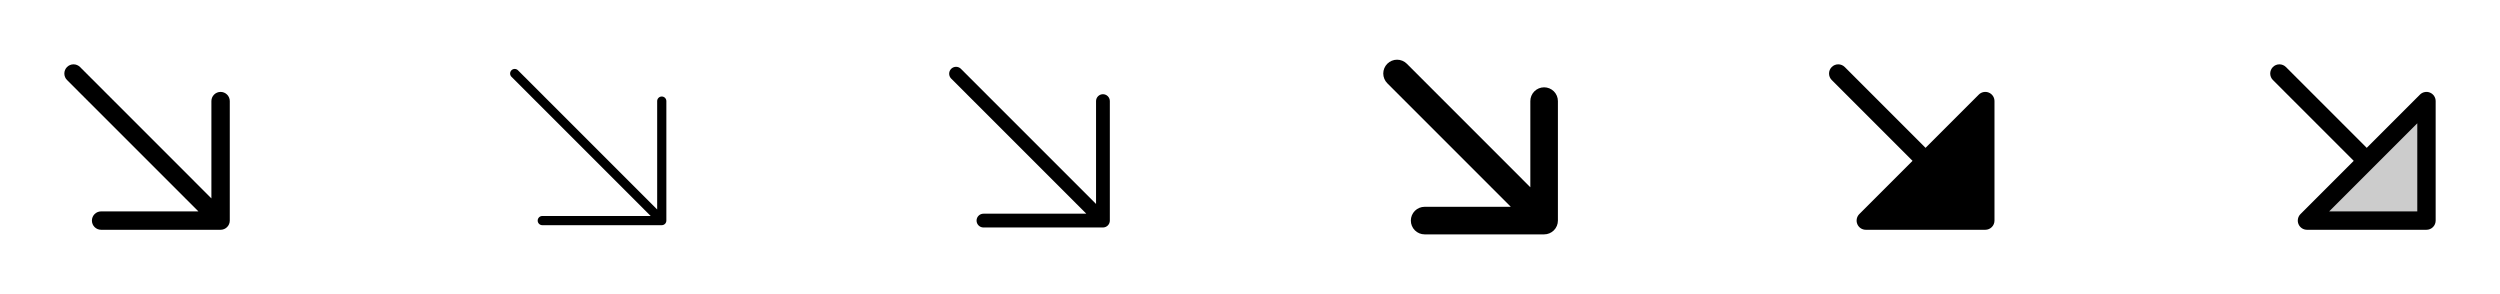 <svg width="272" height="32" viewBox="0 0 272 32" fill="none" xmlns="http://www.w3.org/2000/svg">
<g clip-path="url(#clip0_17_6856)">
<path d="M25 11V24C25 24.265 24.895 24.52 24.707 24.707C24.52 24.895 24.265 25 24 25H11C10.735 25 10.48 24.895 10.293 24.707C10.105 24.52 10 24.265 10 24C10 23.735 10.105 23.48 10.293 23.293C10.48 23.105 10.735 23 11 23H21.586L7.293 8.707C7.105 8.52 7 8.265 7 8C7 7.735 7.105 7.48 7.293 7.292C7.48 7.105 7.735 6.999 8 6.999C8.265 6.999 8.52 7.105 8.708 7.292L23 21.586V11C23 10.735 23.105 10.48 23.293 10.293C23.48 10.105 23.735 10 24 10C24.265 10 24.52 10.105 24.707 10.293C24.895 10.48 25 10.735 25 11Z" fill="currentColor"/>
<path d="M72.5 11V24C72.5 24.133 72.447 24.26 72.354 24.354C72.26 24.447 72.133 24.5 72 24.5H59C58.867 24.5 58.74 24.447 58.647 24.354C58.553 24.26 58.5 24.133 58.5 24C58.5 23.867 58.553 23.74 58.647 23.646C58.74 23.553 58.867 23.5 59 23.5H70.793L55.646 8.354C55.553 8.26 55.5 8.133 55.5 8C55.5 7.867 55.553 7.74 55.646 7.646C55.74 7.552 55.867 7.5 56 7.5C56.133 7.5 56.26 7.552 56.354 7.646L71.5 22.793V11C71.5 10.867 71.553 10.74 71.647 10.646C71.74 10.553 71.867 10.5 72 10.5C72.133 10.5 72.26 10.553 72.354 10.646C72.447 10.74 72.5 10.867 72.5 11Z" fill="currentColor"/>
<path d="M120.75 11V24C120.75 24.199 120.671 24.39 120.53 24.53C120.39 24.671 120.199 24.75 120 24.75H107C106.801 24.75 106.61 24.671 106.47 24.53C106.329 24.39 106.25 24.199 106.25 24C106.25 23.801 106.329 23.61 106.47 23.47C106.61 23.329 106.801 23.25 107 23.25H118.19L103.47 8.53C103.338 8.388 103.265 8.2 103.269 8.005C103.272 7.811 103.351 7.626 103.488 7.488C103.626 7.351 103.811 7.272 104.006 7.269C104.2 7.265 104.388 7.337 104.53 7.47L119.25 22.19V11C119.25 10.801 119.329 10.61 119.47 10.47C119.61 10.329 119.801 10.25 120 10.25C120.199 10.25 120.39 10.329 120.53 10.47C120.671 10.61 120.75 10.801 120.75 11Z" fill="currentColor"/>
<path d="M169.5 11V24C169.5 24.398 169.342 24.779 169.061 25.061C168.779 25.342 168.398 25.5 168 25.5H155C154.602 25.5 154.221 25.342 153.939 25.061C153.658 24.779 153.5 24.398 153.5 24C153.5 23.602 153.658 23.221 153.939 22.939C154.221 22.658 154.602 22.5 155 22.5H164.375L150.939 9.06C150.799 8.92 150.688 8.755 150.613 8.572C150.537 8.39 150.499 8.195 150.499 7.997C150.499 7.599 150.657 7.217 150.939 6.935C151.22 6.653 151.603 6.495 152.001 6.495C152.4 6.495 152.782 6.653 153.064 6.935L166.5 20.375V11C166.5 10.602 166.658 10.221 166.939 9.939C167.221 9.658 167.602 9.5 168 9.5C168.398 9.5 168.779 9.658 169.061 9.939C169.342 10.221 169.5 10.602 169.5 11Z" fill="currentColor"/>
<path d="M217 11V24C217 24.265 216.895 24.52 216.707 24.707C216.52 24.895 216.265 25 216 25H203C202.802 25 202.609 24.942 202.444 24.832C202.279 24.722 202.151 24.566 202.075 24.383C202 24.2 201.98 23.999 202.019 23.805C202.057 23.611 202.153 23.432 202.293 23.292L208.086 17.5L199.293 8.707C199.105 8.52 199 8.265 199 8C199 7.735 199.105 7.48 199.293 7.292C199.48 7.105 199.735 6.999 200 6.999C200.265 6.999 200.52 7.105 200.708 7.292L209.5 16.086L215.293 10.292C215.432 10.152 215.611 10.057 215.805 10.018C215.999 9.98 216.2 10 216.383 10.075C216.566 10.151 216.722 10.279 216.832 10.444C216.942 10.609 217 10.802 217 11Z" fill="currentColor"/>
<path opacity="0.2" d="M264 11V24H251L264 11Z" fill="currentColor"/>
<path d="M264.383 10.076C264.2 10 263.999 9.98 263.805 10.019C263.611 10.057 263.432 10.153 263.293 10.292L257.5 16.086L248.708 7.292C248.52 7.105 248.265 6.999 248 6.999C247.735 6.999 247.48 7.105 247.293 7.292C247.105 7.48 247 7.735 247 8C247 8.265 247.105 8.52 247.293 8.707L256.086 17.5L250.293 23.292C250.153 23.432 250.057 23.611 250.019 23.805C249.98 23.999 250 24.2 250.075 24.383C250.151 24.566 250.279 24.722 250.444 24.832C250.609 24.942 250.802 25 251 25H264C264.265 25 264.52 24.895 264.707 24.707C264.895 24.52 265 24.265 265 24V11C265 10.802 264.941 10.609 264.831 10.444C264.722 10.28 264.565 10.152 264.383 10.076ZM263 23H253.414L258.206 18.207L263 13.414V23Z" fill="currentColor"/>
</g>
<defs>
<clipPath id="clip0_17_6856">
<rect width="272" height="32" rx="5" fill="white"/>
</clipPath>
</defs>
</svg>
